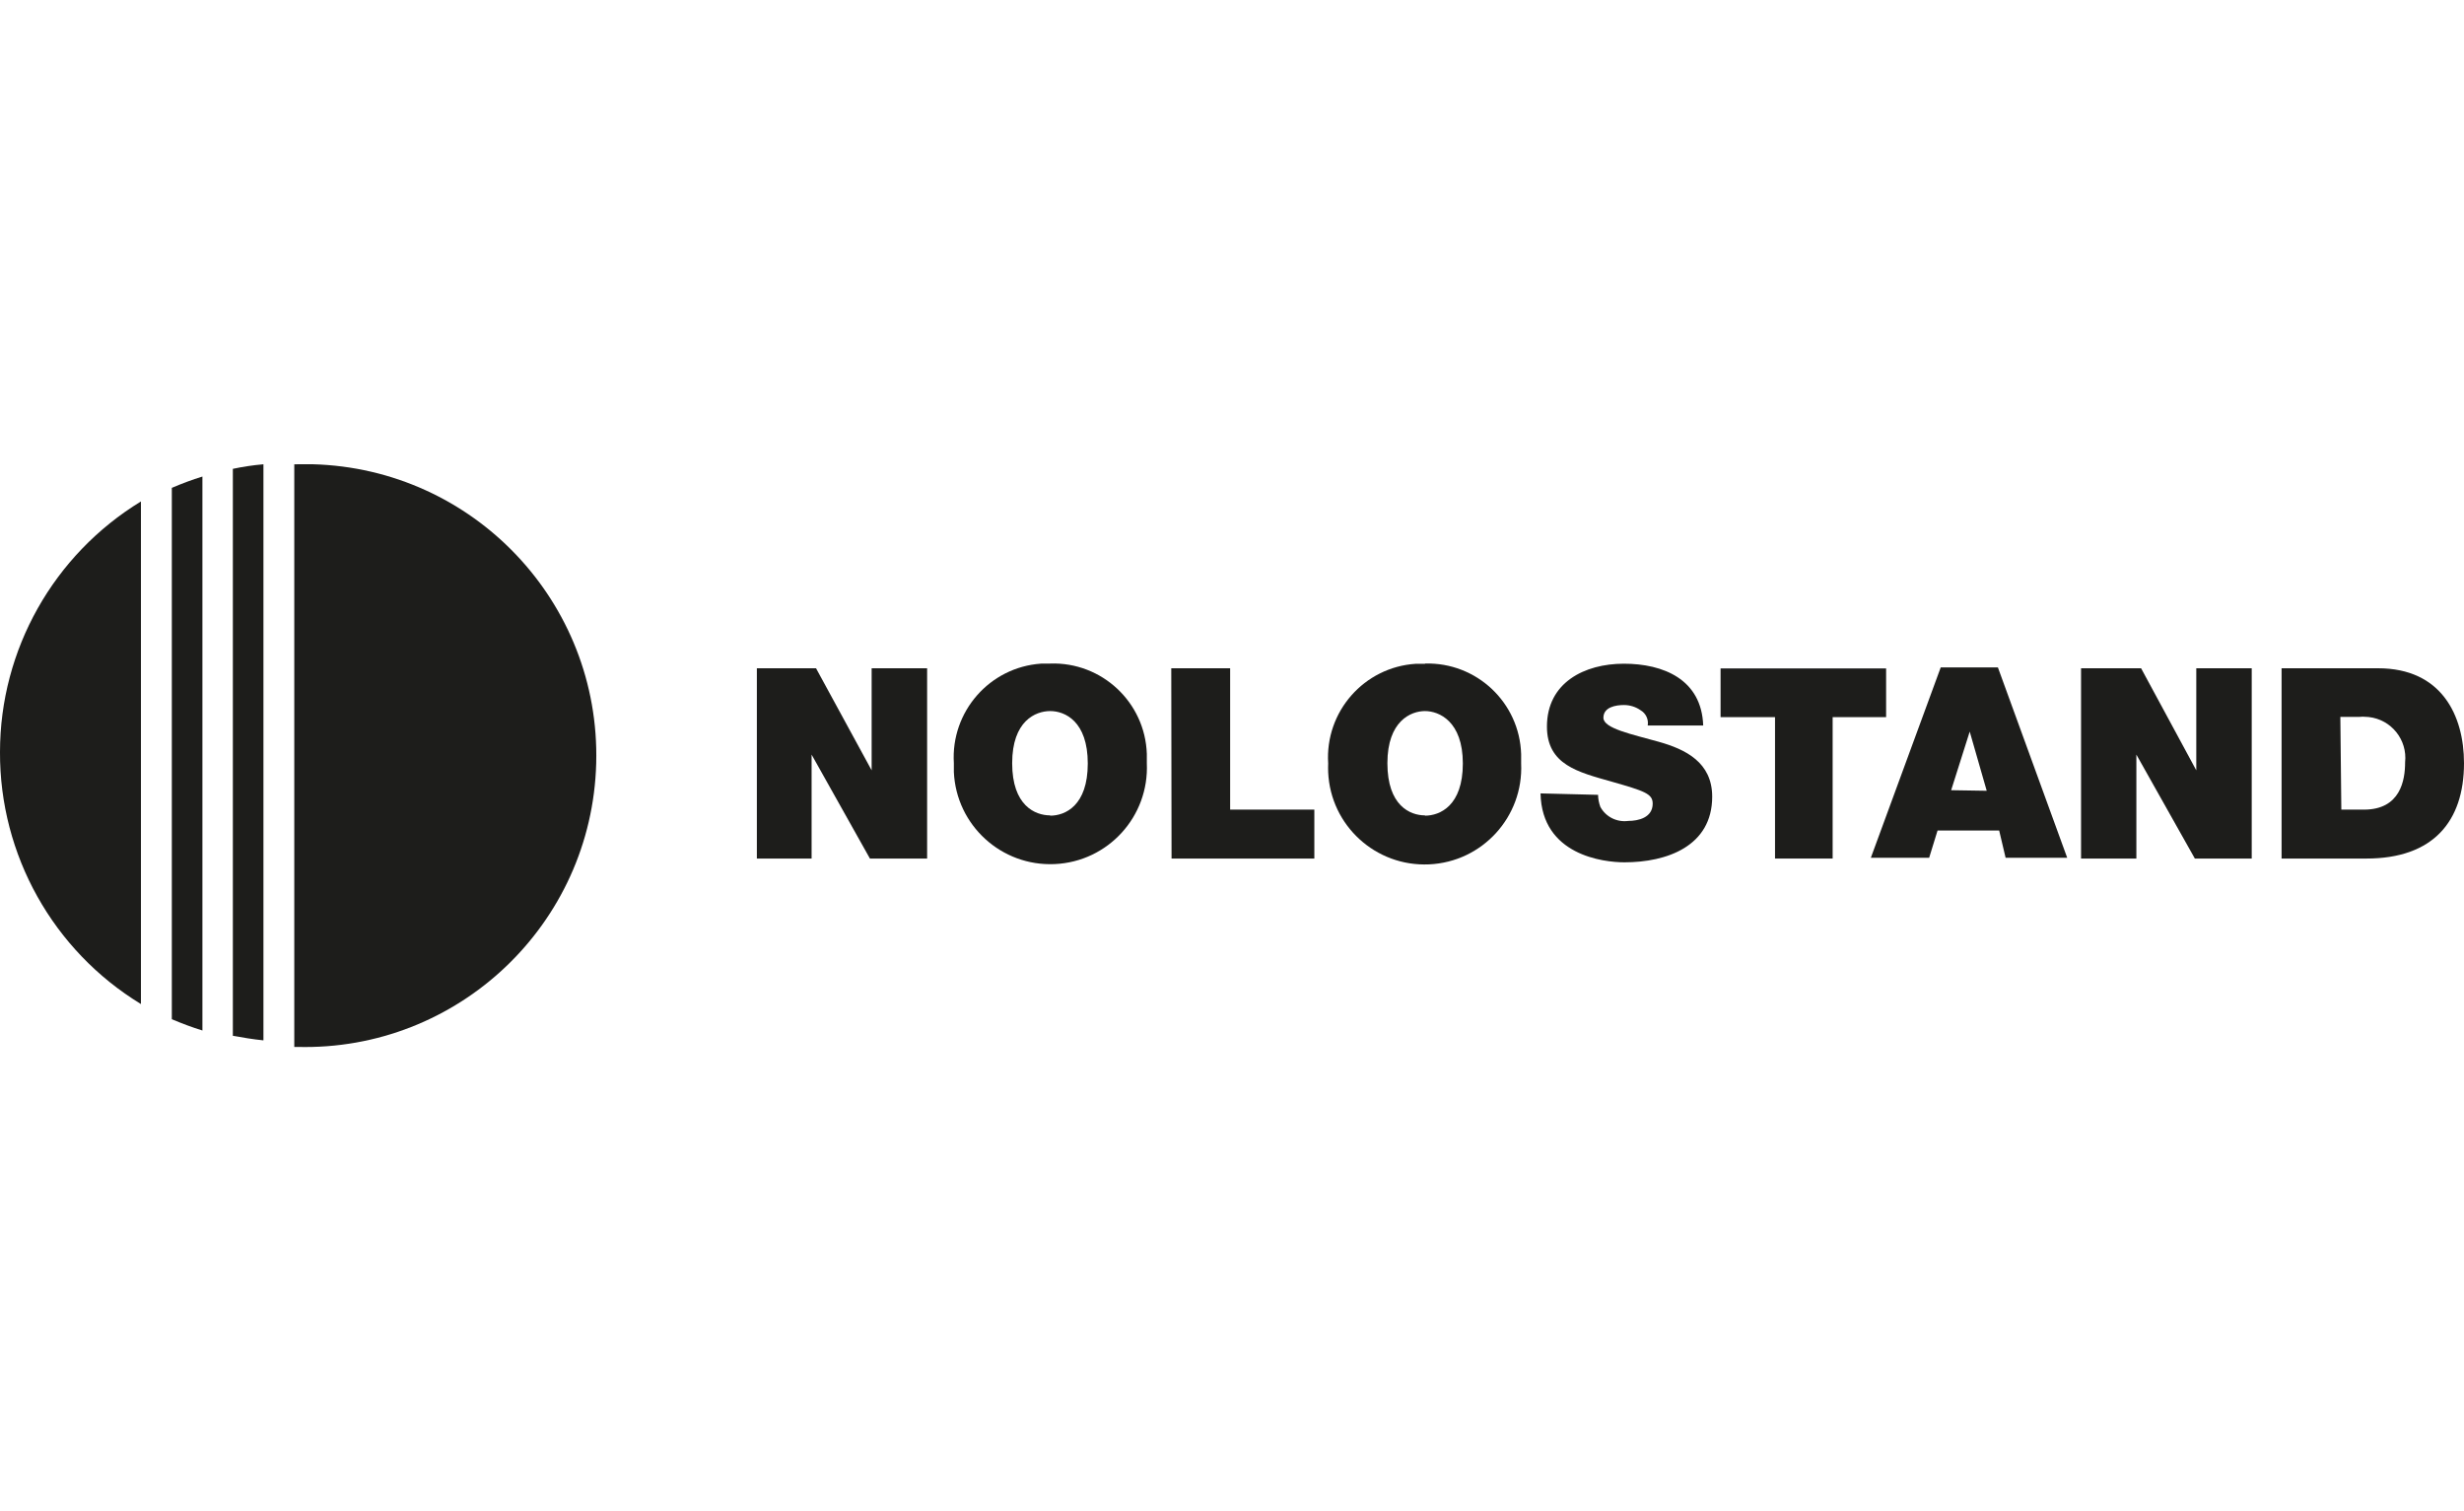 <?xml version="1.0" encoding="UTF-8"?>
<svg id="Layer_1" data-name="Layer 1" xmlns="http://www.w3.org/2000/svg" viewBox="0 0 600 368">
  <defs>
    <style>
      .cls-1 {
        fill: #1d1d1b;
      }
    </style>
  </defs>
  <polygon class="cls-1" points="184.3 162.72 198.71 162.72 212.25 187.57 212.25 162.72 225.76 162.72 225.76 209.05 211.83 209.05 197.63 183.74 197.63 209.05 184.3 209.05 184.3 162.72"/>
  <polygon class="cls-1" points="285.21 162.72 299.55 162.72 299.55 197.14 320.05 197.14 320.05 209.05 285.28 209.05 285.21 162.72"/>
  <polygon class="cls-1" points="432.23 174.62 418.97 174.62 418.97 162.76 459.28 162.76 459.28 174.62 446.26 174.62 446.26 209.05 432.23 209.05 432.23 174.62"/>
  <path class="cls-1" d="M472.54,162.51h13.96l16.88,46.36h-15l-1.57-6.65h-15l-2.05,6.65h-14.2l17.02-46.36h-.03ZM483.78,192.55l-4.14-14.41-4.52,14.27s8.67.14,8.67.14Z"/>
  <polygon class="cls-1" points="506.75 162.72 521.37 162.72 534.81 187.57 534.81 162.72 548.31 162.72 548.31 209.05 534.46 209.05 520.22 183.74 520.22 209.05 506.75 209.05 506.75 162.72"/>
  <path class="cls-1" d="M56.7,114.2v138.01c2.51.45,5.01.87,7.45,1.11V113.05c-2.51.21-4.98.59-7.45,1.11"/>
  <path class="cls-1" d="M41.84,118.79v129.38c2.44,1.04,4.94,1.98,7.45,2.75V116.04c-2.54.77-5.01,1.71-7.45,2.75"/>
  <path class="cls-1" d="M0,183.12c-.1,25.06,12.95,48.35,34.32,61.36v-122.38C13.05,135.08,0,158.2,0,183.12"/>
  <path class="cls-1" d="M72.36,113.05h-.7v141.87h.7c39.16,1.04,71.77-29.86,72.82-69.06,1.04-39.19-29.86-71.77-69.06-72.82h-3.76Z"/>
  <path class="cls-1" d="M255.73,161.57c12.57-.42,23.11,9.43,23.53,22h0v2.26c.59,12.98-9.43,23.98-22.42,24.57-12.98.59-23.98-9.43-24.57-22.42v-2.16c-.77-12.53,8.7-23.36,21.23-24.23h2.26M255.73,198.61c3.62,0,9.15-2.4,9.15-12.7s-5.57-12.77-9.15-12.77-9.26,2.4-9.26,12.7,5.57,12.7,9.26,12.7"/>
  <path class="cls-1" d="M346.99,161.57c12.57-.35,23.04,9.5,23.42,22.07v2.26c.59,12.98-9.43,23.98-22.42,24.57-12.98.59-23.98-9.43-24.57-22.42-.03-.73-.03-1.46,0-2.16-.8-12.6,8.74-23.46,21.34-24.26h2.26M346.99,198.61c3.62,0,9.22-2.4,9.22-12.7s-5.81-12.77-9.22-12.77-9.15,2.4-9.15,12.7,5.5,12.7,9.15,12.7"/>
  <path class="cls-1" d="M389.14,193.49c0,1.01.21,2.05.56,2.99,1.32,2.44,4.04,3.79,6.82,3.41,2.37,0,5.92-.77,5.92-4.21,0-2.4-1.95-3.06-10.02-5.36-8.08-2.3-15.73-4.07-15.73-13.4,0-10.72,9.15-15.31,18.73-15.31s18.93,3.79,19.32,15.04h-13.51c.24-1.46-.42-2.92-1.71-3.69-1.18-.84-2.61-1.29-4.07-1.29-1.98,0-5.01.49-5.01,3.1s6.89,4,13.47,5.85c6.54,1.84,13.02,5.01,13.02,13.37,0,12.08-11.07,15.98-21.37,15.98-5.12,0-20.12-1.74-20.43-16.78l14.03.35v-.03Z"/>
  <path class="cls-1" d="M555.62,162.72h23.46c15.42,0,20.92,11.45,20.92,23.11,0,14.2-7.55,23.22-23.74,23.22h-20.68v-46.36l.03.03ZM570.14,197.14h5.5c8.91,0,10.02-7.21,10.02-11.52.59-5.5-3.38-10.44-8.88-11.03-.17,0-.31,0-.49-.03-.63-.07-1.25-.07-1.84,0h-4.56l.24,22.59h0Z"/>
</svg>